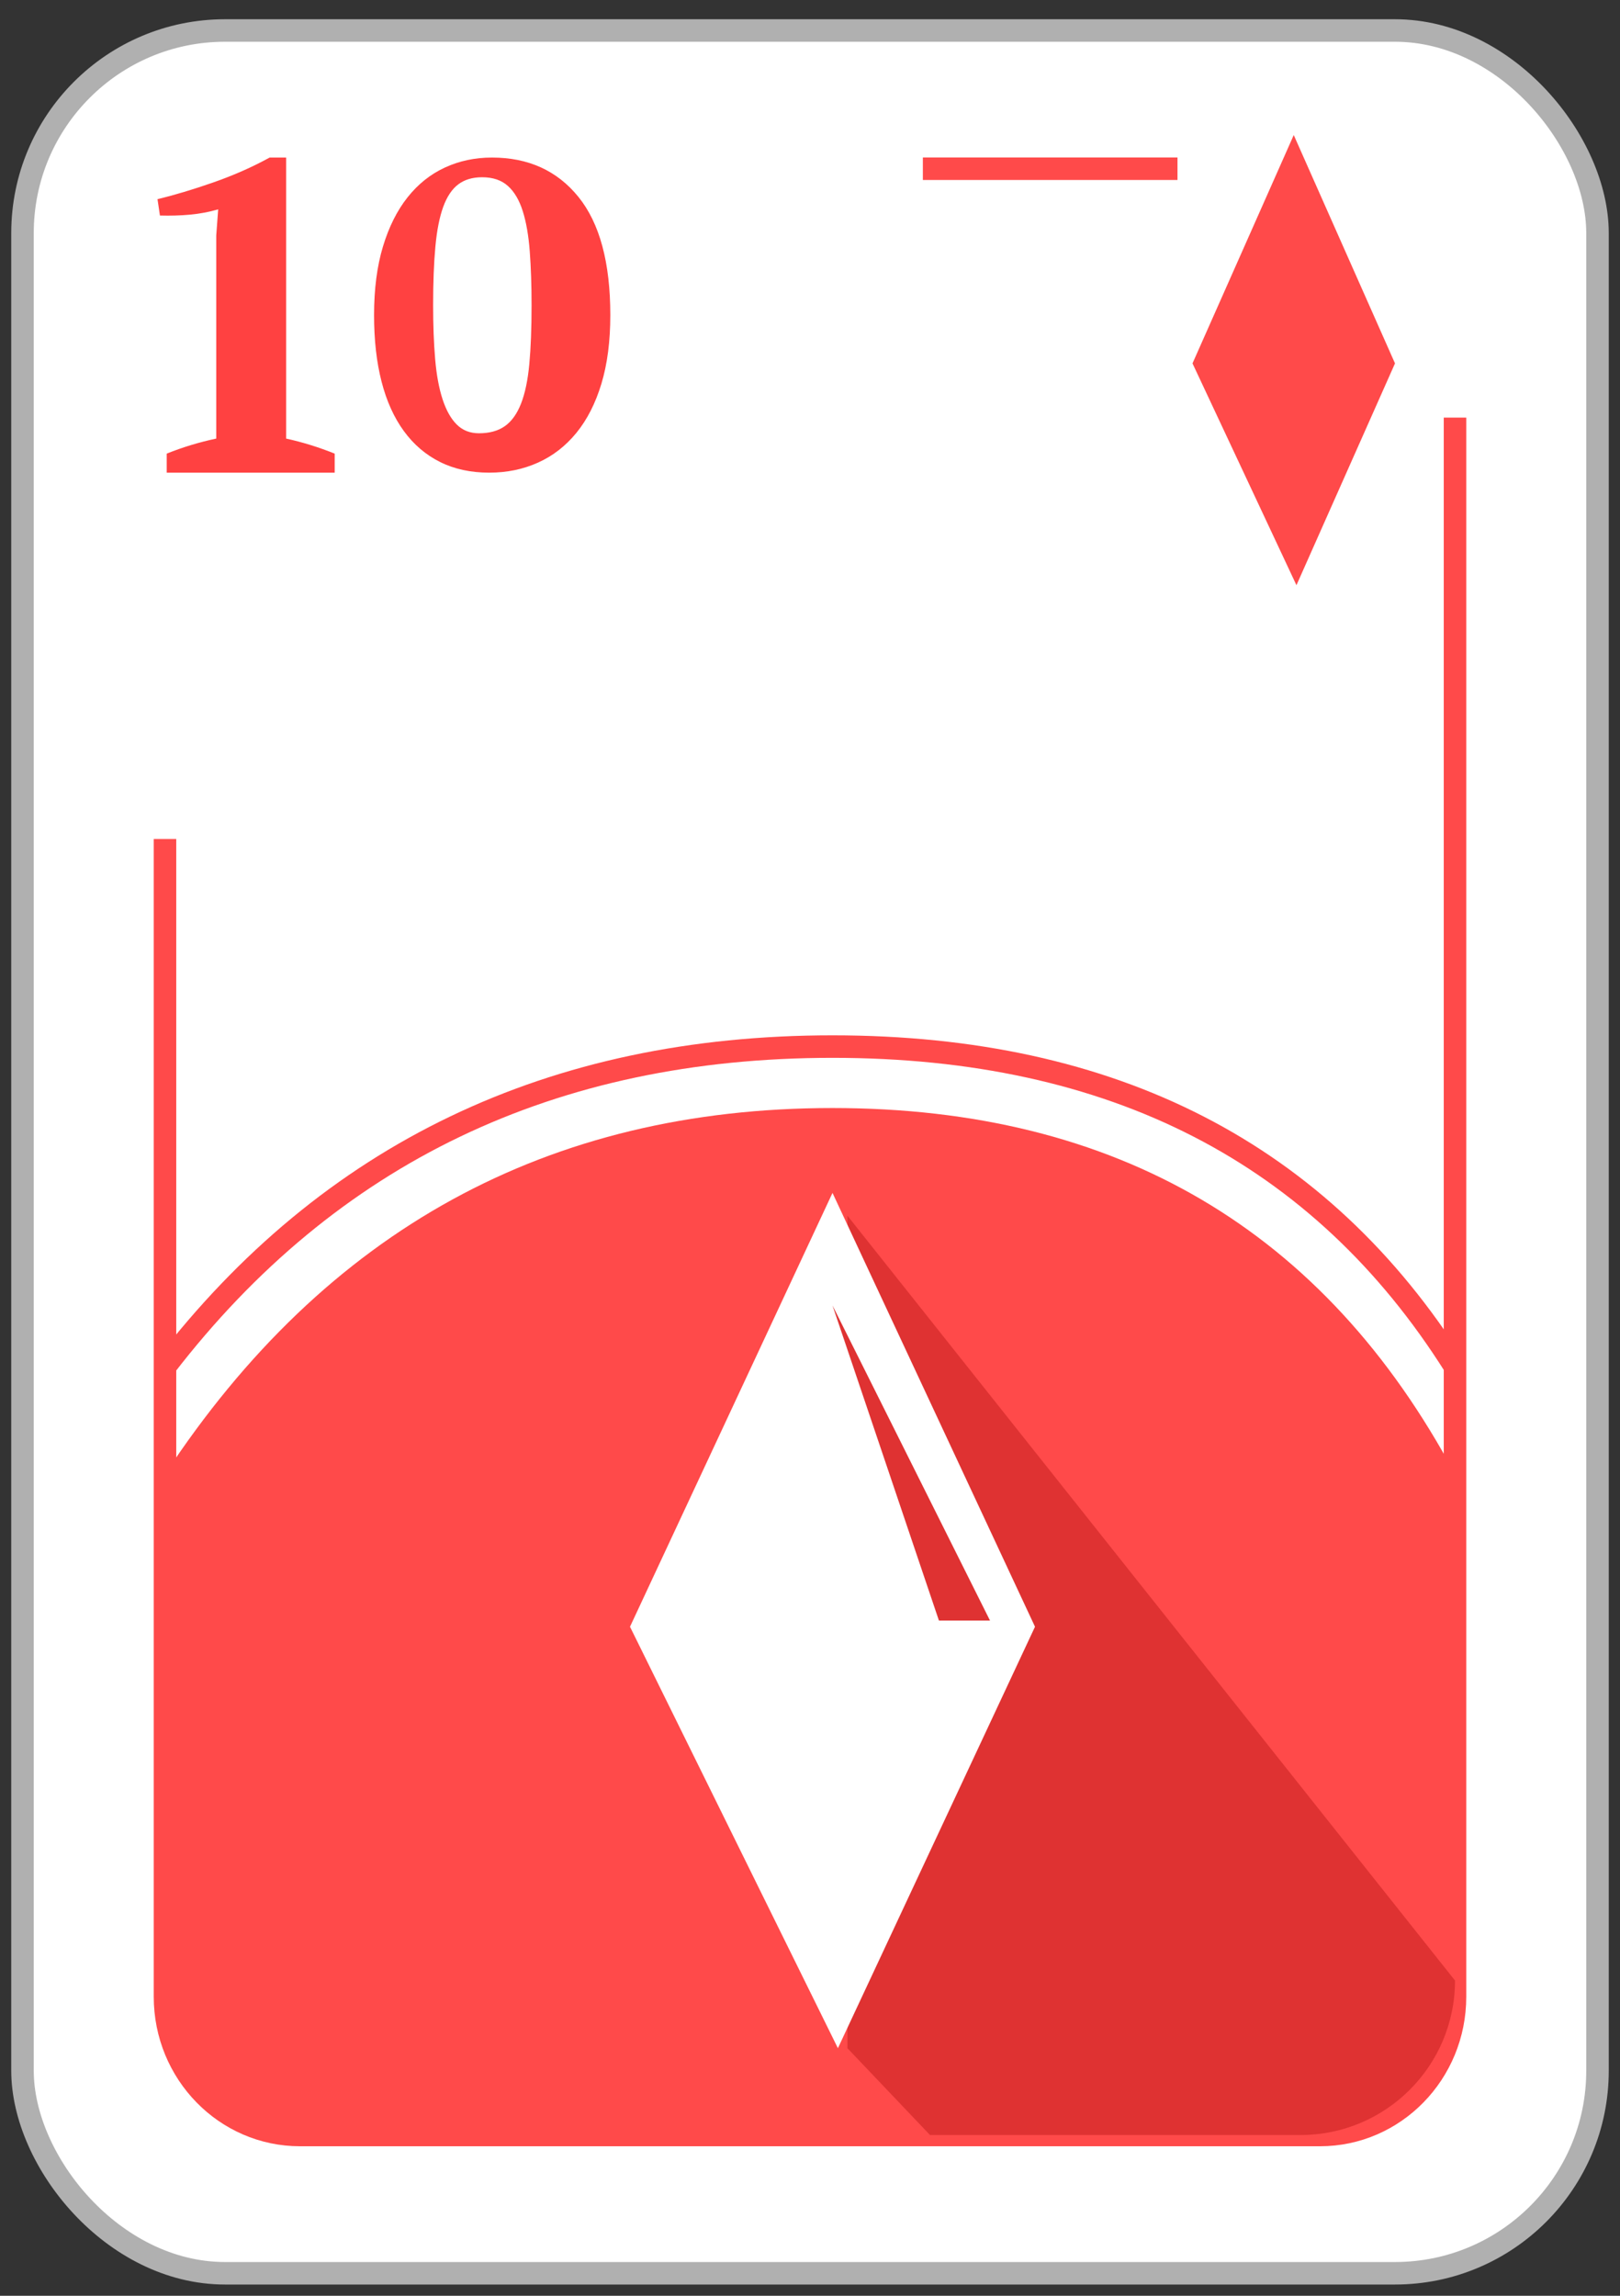 <?xml version="1.0" encoding="UTF-8"?>
<svg width="72px" height="102px" viewBox="0 0 72 102" version="1.1" xmlns="http://www.w3.org/2000/svg" xmlns:xlink="http://www.w3.org/1999/xlink">
    <rect x="0" y="0" width="72" height="102" fill="#333333" stroke="none"/>
    <!-- Generator: Sketch 61.2 (89653) - https://sketch.com -->
    <title>010_O</title>
    <desc>Created with Sketch.</desc>
    <g id="Page-1" stroke="none" stroke-width="1" fill="none" fill-rule="evenodd">
        <g id="03_Ouros" transform="translate(1, -908)">
            <g id="010_O" transform="translate(0, 909)">
                <rect id="Rectangle" stroke="#B0B0B0" fill="#FFFFFF" x="0" y="0.355" width="70" height="99.645" rx="9"></rect>
                <path d="M40.016,6.497 L57.667,6.497 C60.98,6.497 63.667,9.248 63.667,12.64 L63.667,87.715 C63.667,91.107 60.98,93.857 57.667,93.857 L12.333,93.857 C9.02,93.857 6.333,91.107 6.333,87.715 L6.333,36.277" id="Rectangle" stroke="#FF4A4A"></path>
                <path d="M13.875,20 L13.875,19.154 C13.515,19.01 13.156,18.882 12.796,18.771 C12.437,18.66 12.077,18.565 11.717,18.486 L11.717,18.486 L11.717,6 L10.984,6 C10.222,6.419 9.391,6.787 8.492,7.101 C7.593,7.416 6.762,7.665 6,7.848 L6,7.848 L6.108,8.576 C6.568,8.589 7.014,8.576 7.446,8.537 C7.877,8.497 8.294,8.419 8.697,8.301 L8.697,8.301 L8.611,9.461 L8.611,18.486 C8.237,18.565 7.866,18.66 7.499,18.771 C7.133,18.882 6.77,19.01 6.41,19.154 L6.41,19.154 L6.41,20 L13.875,20 Z M20.743,20 C21.526,20 22.247,19.852 22.908,19.555 C23.569,19.259 24.139,18.817 24.618,18.231 C25.097,17.644 25.467,16.916 25.73,16.046 C25.993,15.175 26.125,14.16 26.125,13 C26.125,10.667 25.653,8.917 24.709,7.75 C23.765,6.583 22.483,6 20.865,6 C20.11,6 19.412,6.148 18.771,6.445 C18.13,6.741 17.577,7.183 17.112,7.769 C16.647,8.356 16.283,9.084 16.02,9.954 C15.757,10.825 15.625,11.84 15.625,13 C15.625,14.109 15.736,15.095 15.959,15.959 C16.181,16.822 16.512,17.554 16.95,18.153 C17.388,18.753 17.925,19.21 18.559,19.526 C19.192,19.842 19.921,20 20.743,20 Z M20.288,18.25 C19.888,18.25 19.559,18.12 19.299,17.861 C19.039,17.602 18.829,17.228 18.67,16.74 C18.51,16.252 18.4,15.656 18.34,14.952 C18.28,14.248 18.25,13.452 18.25,12.562 C18.25,11.55 18.283,10.682 18.35,9.96 C18.416,9.237 18.533,8.647 18.699,8.19 C18.866,7.733 19.089,7.4 19.369,7.19 C19.648,6.98 20.001,6.875 20.428,6.875 C20.907,6.875 21.29,7.005 21.576,7.264 C21.863,7.523 22.082,7.897 22.235,8.385 C22.389,8.873 22.492,9.469 22.545,10.173 C22.598,10.877 22.625,11.673 22.625,12.562 C22.625,13.588 22.592,14.458 22.525,15.175 C22.459,15.891 22.335,16.478 22.156,16.935 C21.976,17.392 21.736,17.725 21.436,17.935 C21.137,18.145 20.754,18.25 20.288,18.25 Z" id="10" fill="#FF4141" fill-rule="nonzero"></path>
                <rect id="Rectangle" fill="#FFFFFF" x="51.333" y="3.554" width="14" height="14"></rect>
                <polygon id="Small_Icon" fill="#FF4A4A" transform="translate(56.5, 15) rotate(-360) translate(-56.5, -15) " points="56.5 5 61 15.145 56.62 25 52 15.145"></polygon>
                <path d="M6.333,64.496 C13.469,53.652 23.358,48.229 36,48.229 C48.642,48.229 57.864,53.652 63.667,64.496 L63.667,87.857 C63.667,91.171 60.98,93.857 57.667,93.857 L12.333,93.857 C9.02,93.857 6.333,91.171 6.333,87.857 L6.333,64.496 L6.333,64.496 Z" id="Path-114" fill="#FF4A4A"></path>
                <path d="M6.333,59.719 C13.635,50.239 23.524,45.499 36,45.499 C48.476,45.499 57.698,50.239 63.667,59.719" id="Path-115" stroke="#FF4A4A"></path>
                <path d="M36.664,90 L40.333,93.857 L56.803,93.857 C60.594,93.857 63.667,90.785 63.667,86.994 L63.667,86.994 L63.667,86.994 L36.664,53.013 L36.664,90 Z" id="Path-117" fill="#DF3232"></path>
                <g id="Icon-Copy-9" transform="translate(27, 52)">
                    <polygon id="Triangle-Copy-2" fill="#FFFFFF" transform="translate(9, 19) rotate(-360) translate(-9, -19) " points="9 0 18 19.275 9.24 38 0 19.275"></polygon>
                    <polygon id="Path-112" fill="#DF3232" points="9 5 16 19 13.73 19"></polygon>
                </g>
            </g>
        </g>
    </g>
</svg>